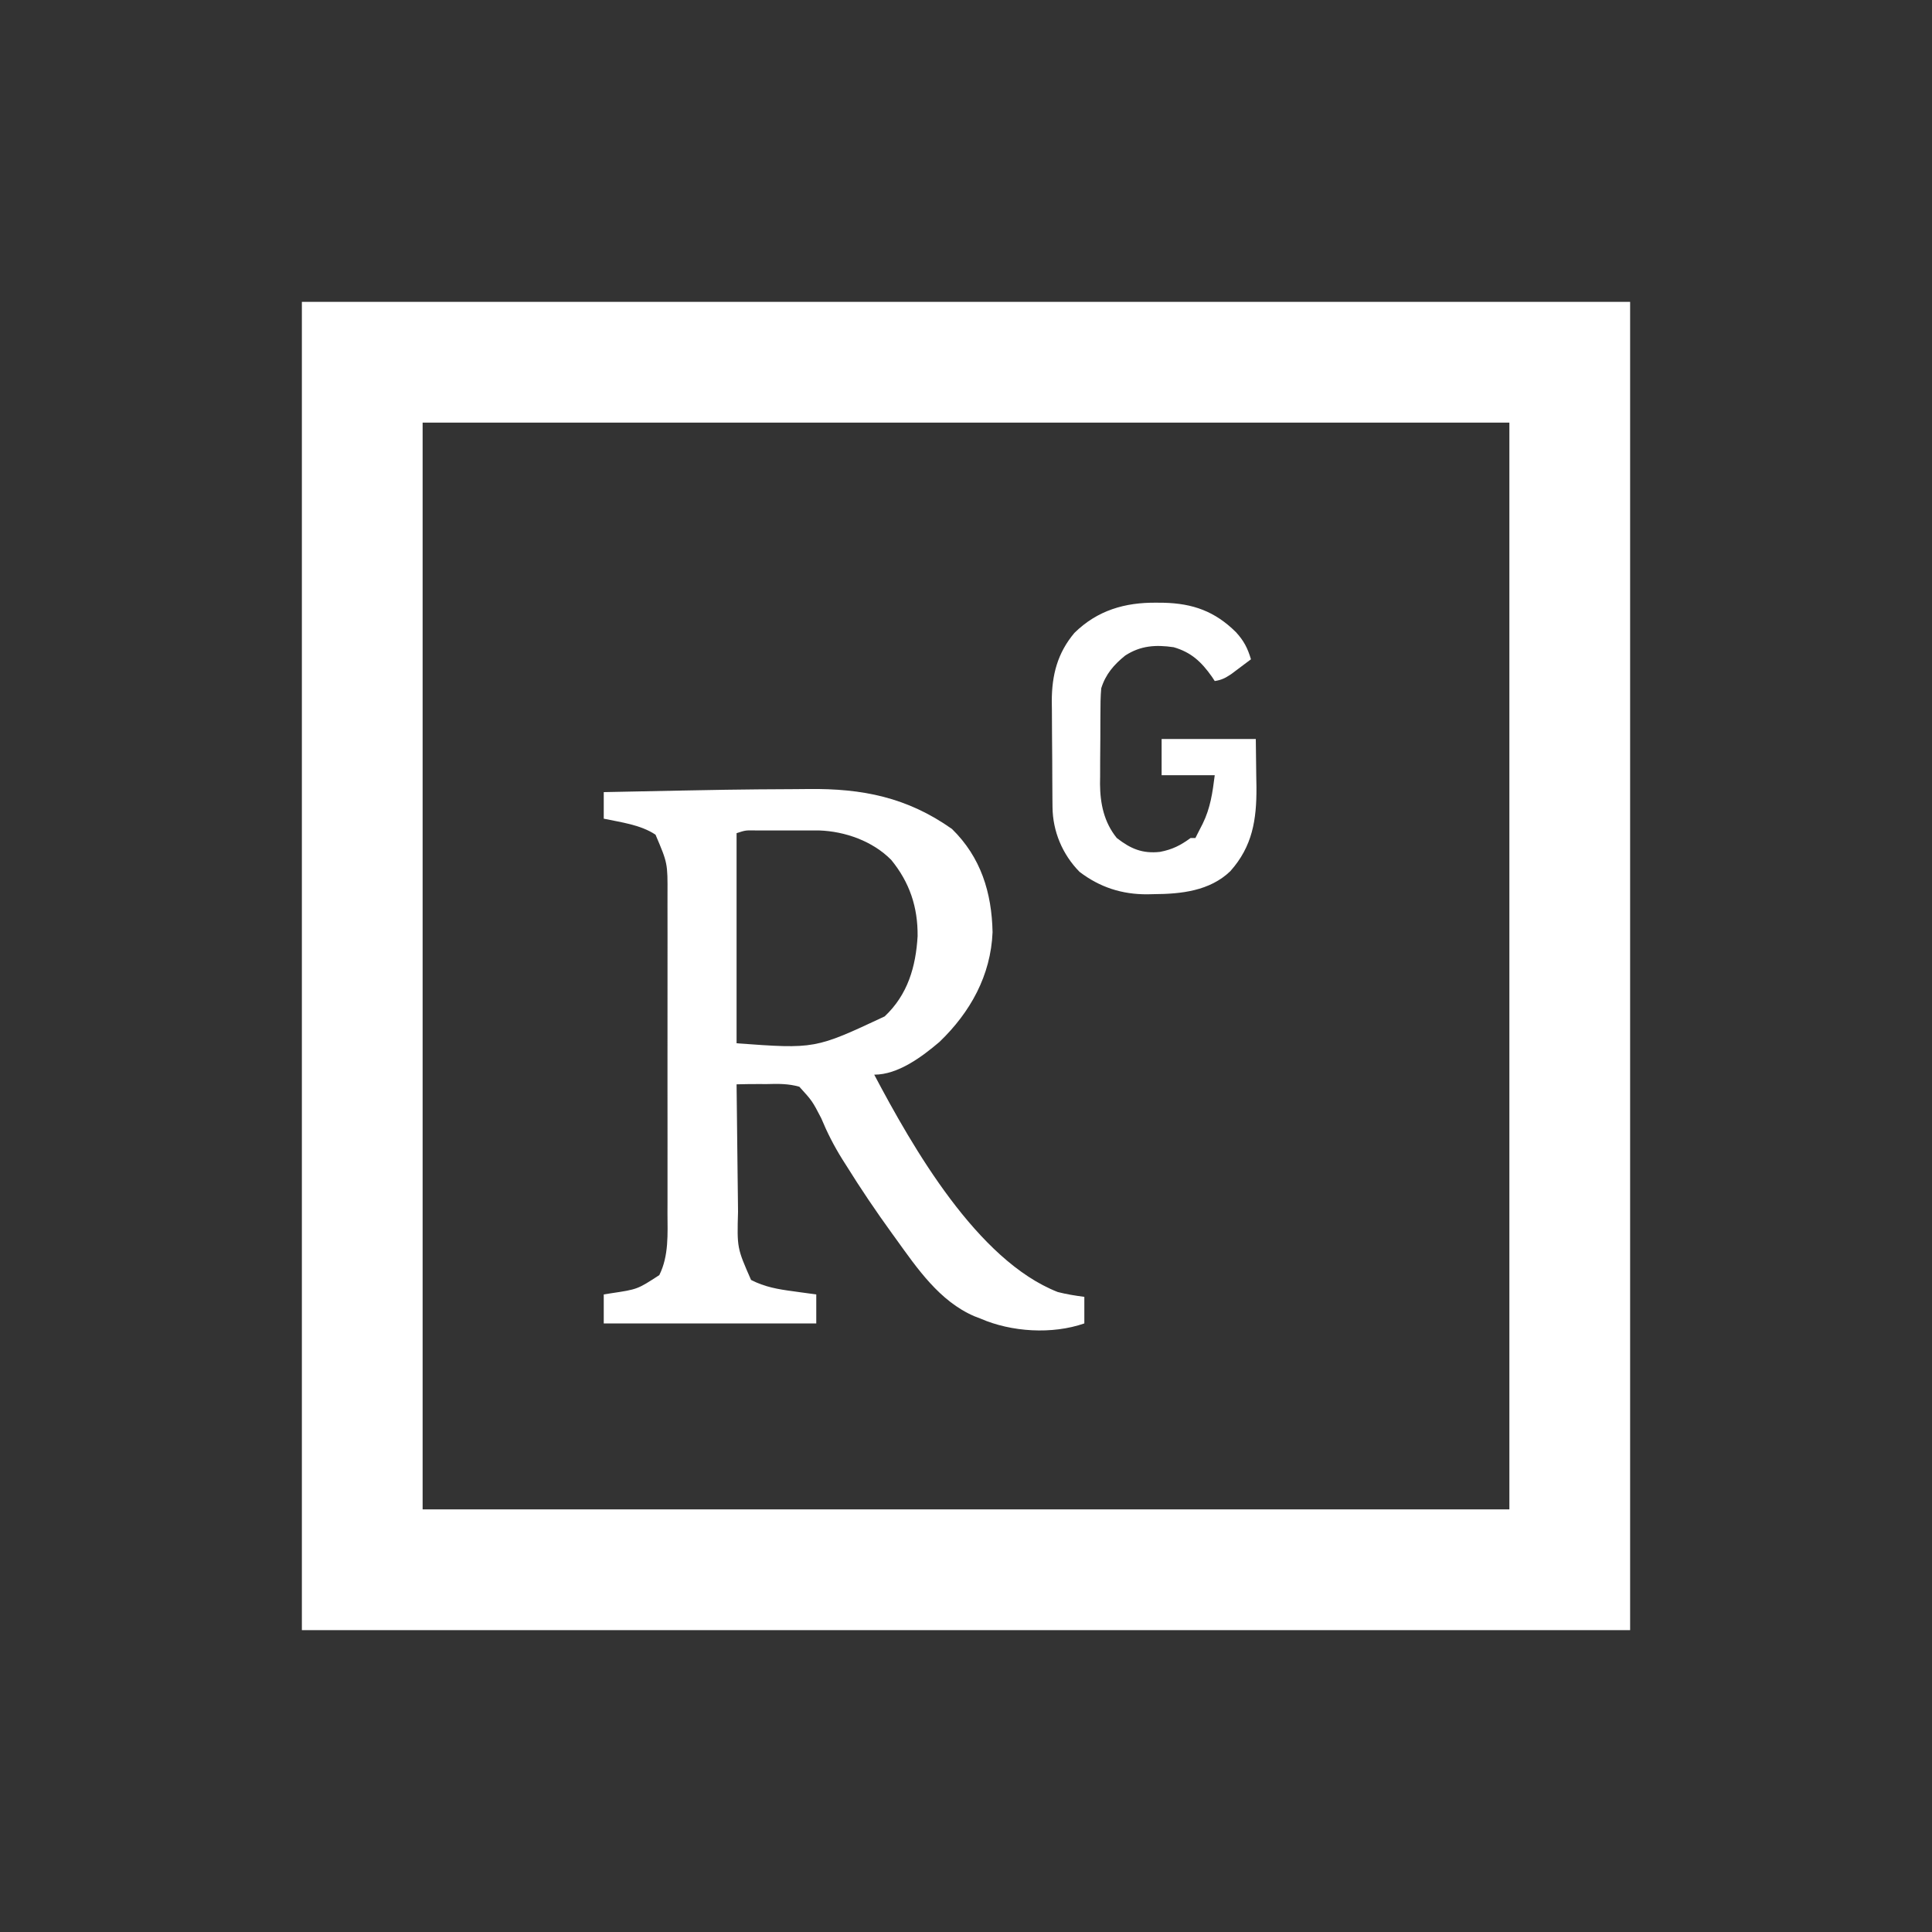<?xml version="1.0" encoding="UTF-8"?>
<svg version="1.1" xmlns="http://www.w3.org/2000/svg" width="800" height="800">
<rect width="100%" height="100%" fill="#333333" stroke="none"/>
<path d="M0 0 C181.5 0 363 0 550 0 C550 181.5 550 363 550 550 C368.5 550 187 550 0 550 C0 368.5 0 187 0 0 Z M50 50 C50 198.5 50 347 50 500 C198.5 500 347 500 500 500 C500 351.5 500 203 500 50 C351.5 50 203 50 50 50 Z " fill="#FFFFFF" transform="translate(125,125)"/>
<path d="M0 0 C1.852 -0.012 3.705 -0.029 5.557 -0.051 C27.883 -0.312 46.422 3.362 65.009 16.482 C76.98 28.187 81.5 42.868 81.822 59.232 C81.093 77.158 72.619 92.379 59.857 104.65 C52.602 110.822 42.708 118.232 32.822 118.232 C48.738 148.34 75.47 195.167 108.822 208.232 C112.51 209.169 116.038 209.734 119.822 210.232 C119.822 213.862 119.822 217.492 119.822 221.232 C106.534 225.859 89.632 224.823 76.822 219.232 C75.971 218.905 75.12 218.577 74.243 218.24 C59.89 212.056 50.646 198.494 41.822 186.232 C41.252 185.446 40.681 184.66 40.094 183.851 C33.493 174.72 27.206 165.427 21.259 155.857 C20.717 155.004 20.176 154.152 19.617 153.273 C16.178 147.768 13.354 142.239 10.866 136.24 C7.17 129.122 7.17 129.122 1.822 123.232 C-2.692 121.929 -6.965 121.988 -11.635 122.123 C-12.842 122.119 -14.05 122.115 -15.293 122.112 C-18.258 122.109 -21.215 122.15 -24.178 122.232 C-24.094 130.665 -23.999 139.098 -23.891 147.53 C-23.841 151.447 -23.795 155.363 -23.757 159.28 C-23.719 163.066 -23.673 166.853 -23.62 170.639 C-23.602 172.077 -23.587 173.514 -23.575 174.952 C-23.997 189.987 -23.997 189.987 -18.178 203.232 C-12.505 206.151 -7.028 207.091 -0.741 207.92 C0.643 208.114 0.643 208.114 2.054 208.312 C4.309 208.628 6.565 208.931 8.822 209.232 C8.822 213.192 8.822 217.152 8.822 221.232 C-20.218 221.232 -49.258 221.232 -79.178 221.232 C-79.178 217.272 -79.178 213.312 -79.178 209.232 C-78.188 209.074 -77.198 208.915 -76.178 208.752 C-65.22 207.115 -65.22 207.115 -56.178 201.232 C-52.186 193.247 -52.752 184.149 -52.79 175.46 C-52.786 173.887 -52.781 172.314 -52.774 170.741 C-52.761 166.495 -52.766 162.25 -52.775 158.004 C-52.783 153.547 -52.776 149.089 -52.771 144.632 C-52.766 137.15 -52.773 129.668 -52.787 122.186 C-52.804 113.551 -52.798 104.917 -52.782 96.283 C-52.768 88.851 -52.766 81.419 -52.774 73.987 C-52.779 69.556 -52.779 65.125 -52.769 60.695 C-52.761 56.529 -52.767 52.364 -52.784 48.198 C-52.788 46.675 -52.787 45.151 -52.78 43.628 C-52.718 30.65 -52.718 30.65 -57.741 18.857 C-63.909 14.745 -72.024 13.732 -79.178 12.232 C-79.178 8.602 -79.178 4.972 -79.178 1.232 C-25.059 0.133 -25.059 0.133 0 0 Z M-24.178 18.232 C-24.178 46.942 -24.178 75.652 -24.178 105.232 C8.309 107.609 8.309 107.609 37.134 94.107 C46.702 85.119 50.046 73.549 50.786 60.865 C50.903 48.834 47.471 38.614 39.868 29.306 C32.196 21.532 20.768 17.466 9.981 17.103 C8.497 17.096 7.013 17.095 5.529 17.099 C4.348 17.098 4.348 17.098 3.143 17.096 C1.487 17.096 -0.17 17.098 -1.827 17.102 C-4.368 17.107 -6.909 17.102 -9.45 17.095 C-11.061 17.096 -12.673 17.097 -14.284 17.099 C-15.045 17.097 -15.807 17.095 -16.591 17.093 C-20.513 17.032 -20.513 17.032 -24.178 18.232 Z " fill="#FFFFFF" transform="translate(329.178,326.768)"/>
<path d="M0 0 C1.445 0.011 1.445 0.011 2.918 0.023 C15.077 0.304 24.194 3.584 32.875 12.168 C36.165 15.751 37.708 18.723 39.125 23.438 C37.381 24.758 35.629 26.068 33.875 27.375 C32.413 28.471 32.413 28.471 30.922 29.59 C28.498 31.191 26.949 32.014 24.125 32.438 C23.736 31.846 23.346 31.254 22.945 30.645 C18.605 24.513 14.439 20.564 7.125 18.438 C-0.285 17.348 -6.573 17.749 -12.938 21.879 C-17.626 25.651 -21.075 29.644 -22.875 35.438 C-23.195 38.97 -23.203 42.494 -23.211 46.039 C-23.218 47.071 -23.224 48.104 -23.231 49.167 C-23.241 51.351 -23.246 53.535 -23.246 55.718 C-23.25 59.03 -23.286 62.341 -23.324 65.652 C-23.33 67.781 -23.334 69.91 -23.336 72.039 C-23.35 73.017 -23.365 73.994 -23.379 75.001 C-23.326 83.223 -21.712 90.946 -16.438 97.438 C-10.743 101.882 -5.88 103.98 1.43 103.188 C6.551 102.222 9.946 100.495 14.125 97.438 C14.785 97.438 15.445 97.438 16.125 97.438 C16.414 96.859 16.703 96.28 17 95.684 C17.696 94.294 18.402 92.91 19.125 91.535 C22.341 84.99 23.214 78.652 24.125 71.438 C16.865 71.438 9.605 71.438 2.125 71.438 C2.125 66.487 2.125 61.538 2.125 56.438 C14.995 56.438 27.865 56.438 41.125 56.438 C41.187 61.47 41.249 66.502 41.312 71.688 C41.353 74.03 41.353 74.03 41.395 76.419 C41.475 89.894 39.757 100.887 30.566 111.184 C22.048 119.376 10.189 120.624 -1.062 120.688 C-1.958 120.708 -2.853 120.729 -3.775 120.75 C-14.283 120.811 -23.49 117.85 -31.875 111.438 C-38.955 104.236 -42.956 94.678 -43.052 84.65 C-43.065 83.485 -43.078 82.319 -43.091 81.119 C-43.098 79.861 -43.106 78.604 -43.113 77.309 C-43.121 76.009 -43.129 74.709 -43.138 73.369 C-43.153 70.615 -43.163 67.86 -43.17 65.105 C-43.181 61.604 -43.216 58.104 -43.255 54.603 C-43.288 51.234 -43.292 47.865 -43.301 44.496 C-43.318 43.253 -43.336 42.01 -43.354 40.729 C-43.327 29.934 -41.021 20.897 -33.984 12.508 C-24.448 3.148 -13.06 -0.144 0 0 Z " fill="#FFFFFF" transform="translate(478.875,249.562)"/>
</svg>
